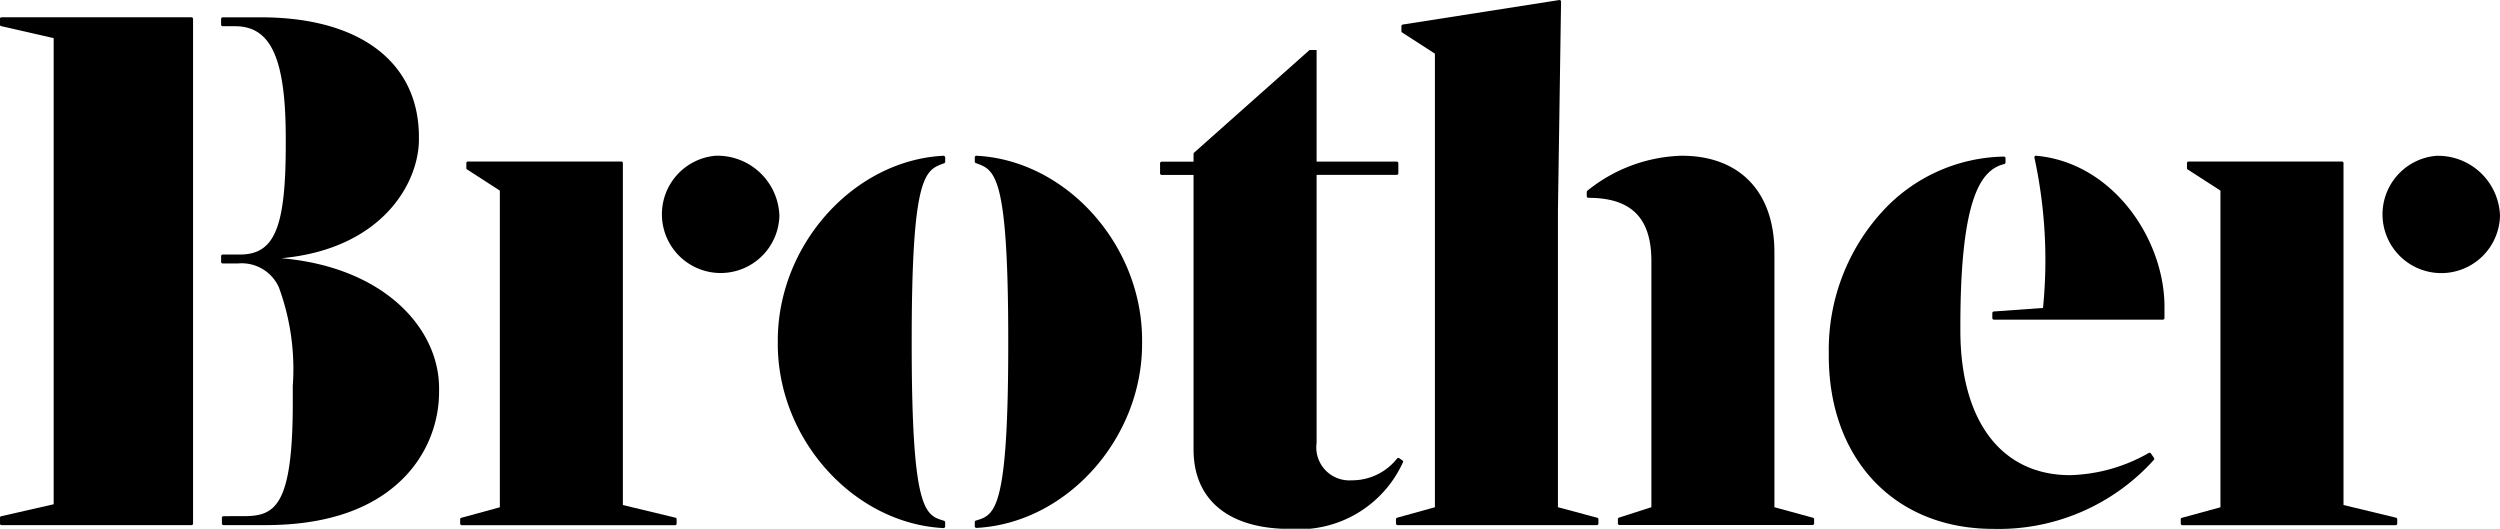 <svg xmlns="http://www.w3.org/2000/svg" width="116.847" height="24.713" viewBox="0 0 116.847 24.713">
  <g id="Grupo_12704" data-name="Grupo 12704" transform="translate(-1.83 -170.568)">
    <g id="Grupo_12297" data-name="Grupo 12297" transform="translate(1.83 170.568)">
      <path id="Trazado_12002" data-name="Trazado 12002" d="M10.783,170.966H1.9a.073.073,0,0,0-.073.075v.268a.072.072,0,0,0,.057.071l2.454.561v21.786l-2.454.559a.076.076,0,0,0-.057.073v.268a.075.075,0,0,0,.073.075h8.88a.075.075,0,0,0,.073-.075V171.041A.073.073,0,0,0,10.783,170.966Z" transform="translate(-1.83 -170.158)"/>
      <path id="Trazado_12003" data-name="Trazado 12003" d="M9.726,182.227c4.705-.429,6.432-3.508,6.432-5.559v-.1c0-3.506-2.761-5.6-7.387-5.6H6.987a.075.075,0,0,0-.075.075v.268a.075.075,0,0,0,.075.073h.582c1.68,0,2.365,1.521,2.365,5.252v.268c0,3.9-.523,5.151-2.147,5.151h-.8a.075.075,0,0,0-.075.073v.268a.075.075,0,0,0,.075.075h.728a1.9,1.9,0,0,1,1.9,1.124,11.065,11.065,0,0,1,.647,4.6V189c0,4.927-.88,5.283-2.328,5.283H7.024a.076.076,0,0,0-.075.075v.268a.076.076,0,0,0,.075.075H8.988c2.778,0,4.919-.712,6.365-2.115A5.739,5.739,0,0,0,17.1,188.5v-.2C17.1,185.537,14.574,182.646,9.726,182.227Z" transform="translate(3.422 -170.158)"/>
      <path id="Trazado_12004" data-name="Trazado 12004" d="M19.758,174.148a2.746,2.746,0,1,0,2.985,2.8A2.9,2.9,0,0,0,19.758,174.148Z" transform="translate(13.685 -166.869)"/>
      <path id="Trazado_12005" data-name="Trazado 12005" d="M22.469,190.928l-2.456-.592V174.354a.073.073,0,0,0-.073-.073H12.772a.073.073,0,0,0-.075.073v.236a.075.075,0,0,0,.035.063l1.531.988v14.8l-1.8.492a.072.072,0,0,0-.055.071v.2a.075.075,0,0,0,.073.075h9.972a.075.075,0,0,0,.073-.075V191A.074.074,0,0,0,22.469,190.928Z" transform="translate(9.099 -166.732)"/>
      <path id="Trazado_12006" data-name="Trazado 12006" d="M27.455,174.148c-4.2.214-7.747,4.166-7.747,8.634v.169c0,4.449,3.548,8.386,7.747,8.6h0a.076.076,0,0,0,.075-.073v-.2a.086.086,0,0,0-.063-.073c-.872-.258-1.5-.445-1.5-8.249v-.169c0-7.729.62-7.959,1.48-8.274l.037-.014a.075.075,0,0,0,.049-.069v-.2a.076.076,0,0,0-.024-.053A.074.074,0,0,0,27.455,174.148Z" transform="translate(16.645 -166.869)"/>
      <path id="Trazado_12007" data-name="Trazado 12007" d="M24.313,174.148a.073.073,0,0,0-.077.073v.2a.073.073,0,0,0,.047.069l.037.014c.86.315,1.48.545,1.48,8.274v.169c0,7.8-.63,7.991-1.511,8.252a.074.074,0,0,0-.053.071v.2a.078.078,0,0,0,.022.053.08.08,0,0,0,.051.02h0c4.2-.214,7.747-4.15,7.747-8.6v-.169C32.06,178.314,28.512,174.362,24.313,174.148Z" transform="translate(21.324 -166.869)"/>
      <path id="Trazado_12008" data-name="Trazado 12008" d="M39.82,190.9l-.146-.1a.078.078,0,0,0-.1.014,2.676,2.676,0,0,1-2.125,1.019,1.543,1.543,0,0,1-1.637-1.747v-12.53H39.56a.073.073,0,0,0,.073-.073v-.472a.073.073,0,0,0-.073-.073H35.812v-5.218h-.327l-5.4,4.8a.074.074,0,0,0-.024.057v.364h-1.49a.075.075,0,0,0-.075.073v.472a.075.075,0,0,0,.075.073h1.49v12.833c0,2.361,1.645,3.713,4.514,3.713a5.335,5.335,0,0,0,5.271-3.109A.076.076,0,0,0,39.82,190.9Z" transform="translate(25.724 -169.384)"/>
      <path id="Trazado_12009" data-name="Trazado 12009" d="M43.326,194.767l-1.838-.492v-13.86l.146-9.772a.079.079,0,0,0-.026-.057.07.07,0,0,0-.059-.016l-7.314,1.145a.074.074,0,0,0-.063.073v.236a.072.072,0,0,0,.035.063l1.531.988v21.2l-1.767.49a.073.073,0,0,0-.053.071v.2a.075.075,0,0,0,.073.075h9.317a.075.075,0,0,0,.073-.075v-.2A.072.072,0,0,0,43.326,194.767Z" transform="translate(31.328 -170.568)"/>
      <path id="Trazado_12010" data-name="Trazado 12010" d="M48.875,191.068l-1.8-.492V178.67c0-2.832-1.619-4.522-4.331-4.522a7.322,7.322,0,0,0-4.414,1.637.068.068,0,0,0-.026.055v.2a.076.076,0,0,0,.075.075c2.009,0,2.946.939,2.946,2.959v11.5l-1.515.488a.075.075,0,0,0-.051.071v.2a.075.075,0,0,0,.075.075h9.024a.075.075,0,0,0,.073-.075v-.2A.072.072,0,0,0,48.875,191.068Z" transform="translate(35.859 -166.869)"/>
      <path id="Trazado_12011" data-name="Trazado 12011" d="M58.92,188.045a.076.076,0,0,0-.1-.022,7.806,7.806,0,0,1-3.676,1.037c-3.213,0-5.13-2.53-5.13-6.767v-.2c0-6.214,1.039-7.318,2.056-7.576a.076.076,0,0,0,.055-.073v-.2a.073.073,0,0,0-.073-.073,7.88,7.88,0,0,0-5.681,2.562,9.587,9.587,0,0,0-2.507,6.611v.134c0,4.841,3.085,8.093,7.678,8.093a9.754,9.754,0,0,0,7.515-3.225.074.074,0,0,0,.006-.094Z" transform="translate(41.611 -166.852)"/>
      <path id="Trazado_12012" data-name="Trazado 12012" d="M49.671,174.148a.073.073,0,0,0-.063.026.072.072,0,0,0-.014.069,22.6,22.6,0,0,1,.4,7.019l-2.3.165a.073.073,0,0,0-.069.073v.236a.073.073,0,0,0,.073.073h7.9a.073.073,0,0,0,.073-.073V181.2C55.669,178.05,53.26,174.467,49.671,174.148Z" transform="translate(45.494 -166.869)"/>
      <path id="Trazado_12013" data-name="Trazado 12013" d="M62.291,176.952a2.9,2.9,0,0,0-2.985-2.8,2.746,2.746,0,1,0,2.985,2.8Z" transform="translate(54.556 -166.869)"/>
      <path id="Trazado_12014" data-name="Trazado 12014" d="M62.018,190.928l-2.454-.592V174.354a.073.073,0,0,0-.075-.073H52.321a.073.073,0,0,0-.073.073v.236a.078.078,0,0,0,.033.063l1.531.988v14.8l-1.8.492a.072.072,0,0,0-.055.071v.2a.076.076,0,0,0,.075.075H62a.076.076,0,0,0,.075-.075V191A.076.076,0,0,0,62.018,190.928Z" transform="translate(49.969 -166.732)"/>
    </g>
  </g>
</svg>
